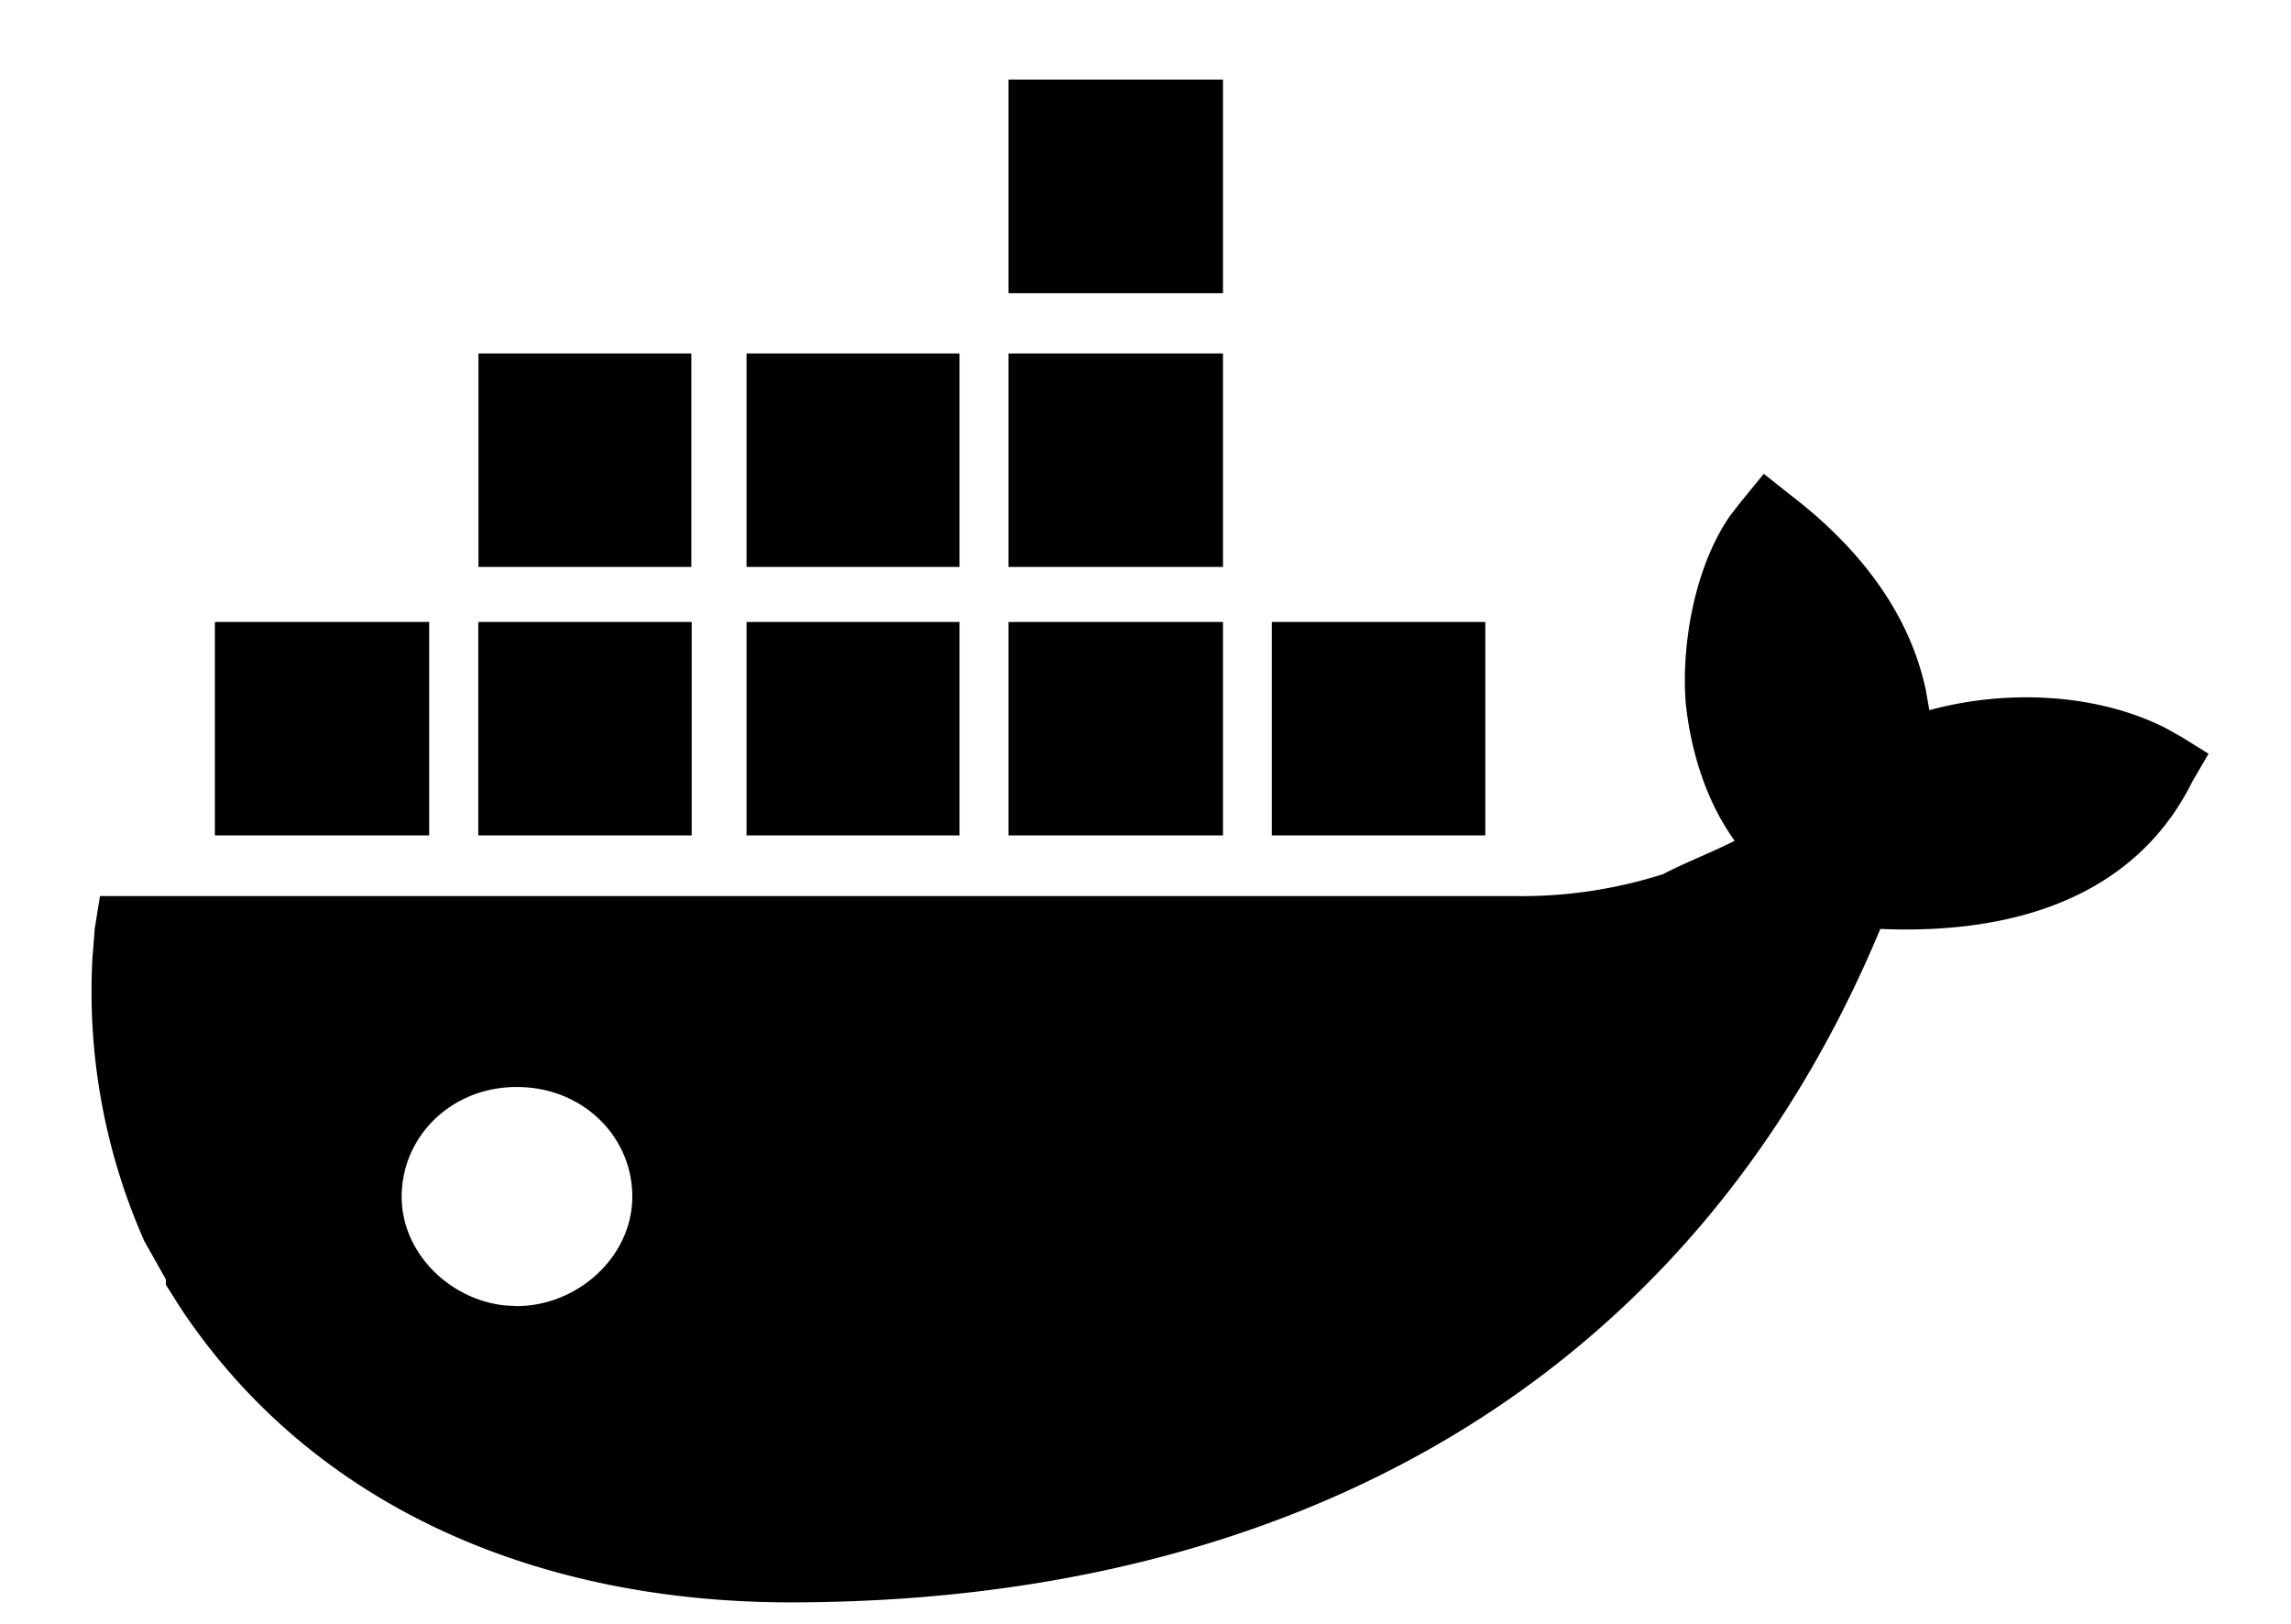 <?xml version="1.0" standalone="no"?><!DOCTYPE svg PUBLIC "-//W3C//DTD SVG 1.1//EN" "http://www.w3.org/Graphics/SVG/1.1/DTD/svg11.dtd"><svg t="1733819883213" class="icon" viewBox="0 0 1445 1024" version="1.1" xmlns="http://www.w3.org/2000/svg" p-id="5163" xmlns:xlink="http://www.w3.org/1999/xlink" width="282.227" height="200"><path d="M1112.486 298.827l17.528 13.914c41.562 31.925 73.969 72.644 84.57 122.097l2.229 12.589-0.12 0.361 1.024-0.12c47.767-12.83 104.026-10.662 147.878 11.324l10.662 5.963 16.745 10.421-10.059 17.227c-37.587 76.017-117.64 96.678-196.969 93.244-121.013 290.093-376.29 424.719-687.526 424.719-156.009 0-299.731-57.826-384.663-185.826l-9.156-14.456v-3.373l-13.613-24.215a388.397 388.397 0 0 1-32.708-178.598l1.446-18.372 3.313-20.6h892.506c31.684 0.482 63.247-4.216 93.485-13.854 13.432-7.108 30.961-13.794 45.056-21.022-17.468-24.094-27.467-55.176-30.84-86.438-3.012-37.527 5.722-86.618 28.009-118.664l7.048-9.035 14.155-17.288z m-786.552 386.711c-41.442 0-72.584 31.322-72.584 69.21 0 35.298 30.057 64.813 64.994 68.548l7.529 0.422c38.37 0 72.945-31.081 72.945-69.03 0-37.948-31.262-69.15-72.885-69.15z m445.44-293.406v134.746H636.085V392.252h135.108l0.12-0.12z m165.466 0v134.746h-134.686V392.252h134.325l0.361-0.12z m-500.555 0v134.746H301.658V392.252h134.204l0.542-0.12z m168.9 0v134.746h-134.325V392.252h133.542l0.783-0.12z m-334.487 0v134.746H135.529V392.252h133.421l1.687-0.12z m500.555-169.261l0.12 0.181v134.505H636.085V222.931h135.108z m-166.852 0l0.783 0.181v134.505h-134.325V222.931h133.481z m-169.261 0l0.904 0.181v134.505H301.779V222.931h133.361zM771.373 50.236V184.922H636.085V50.176h135.228z" fill="#000000" p-id="5164"></path></svg>